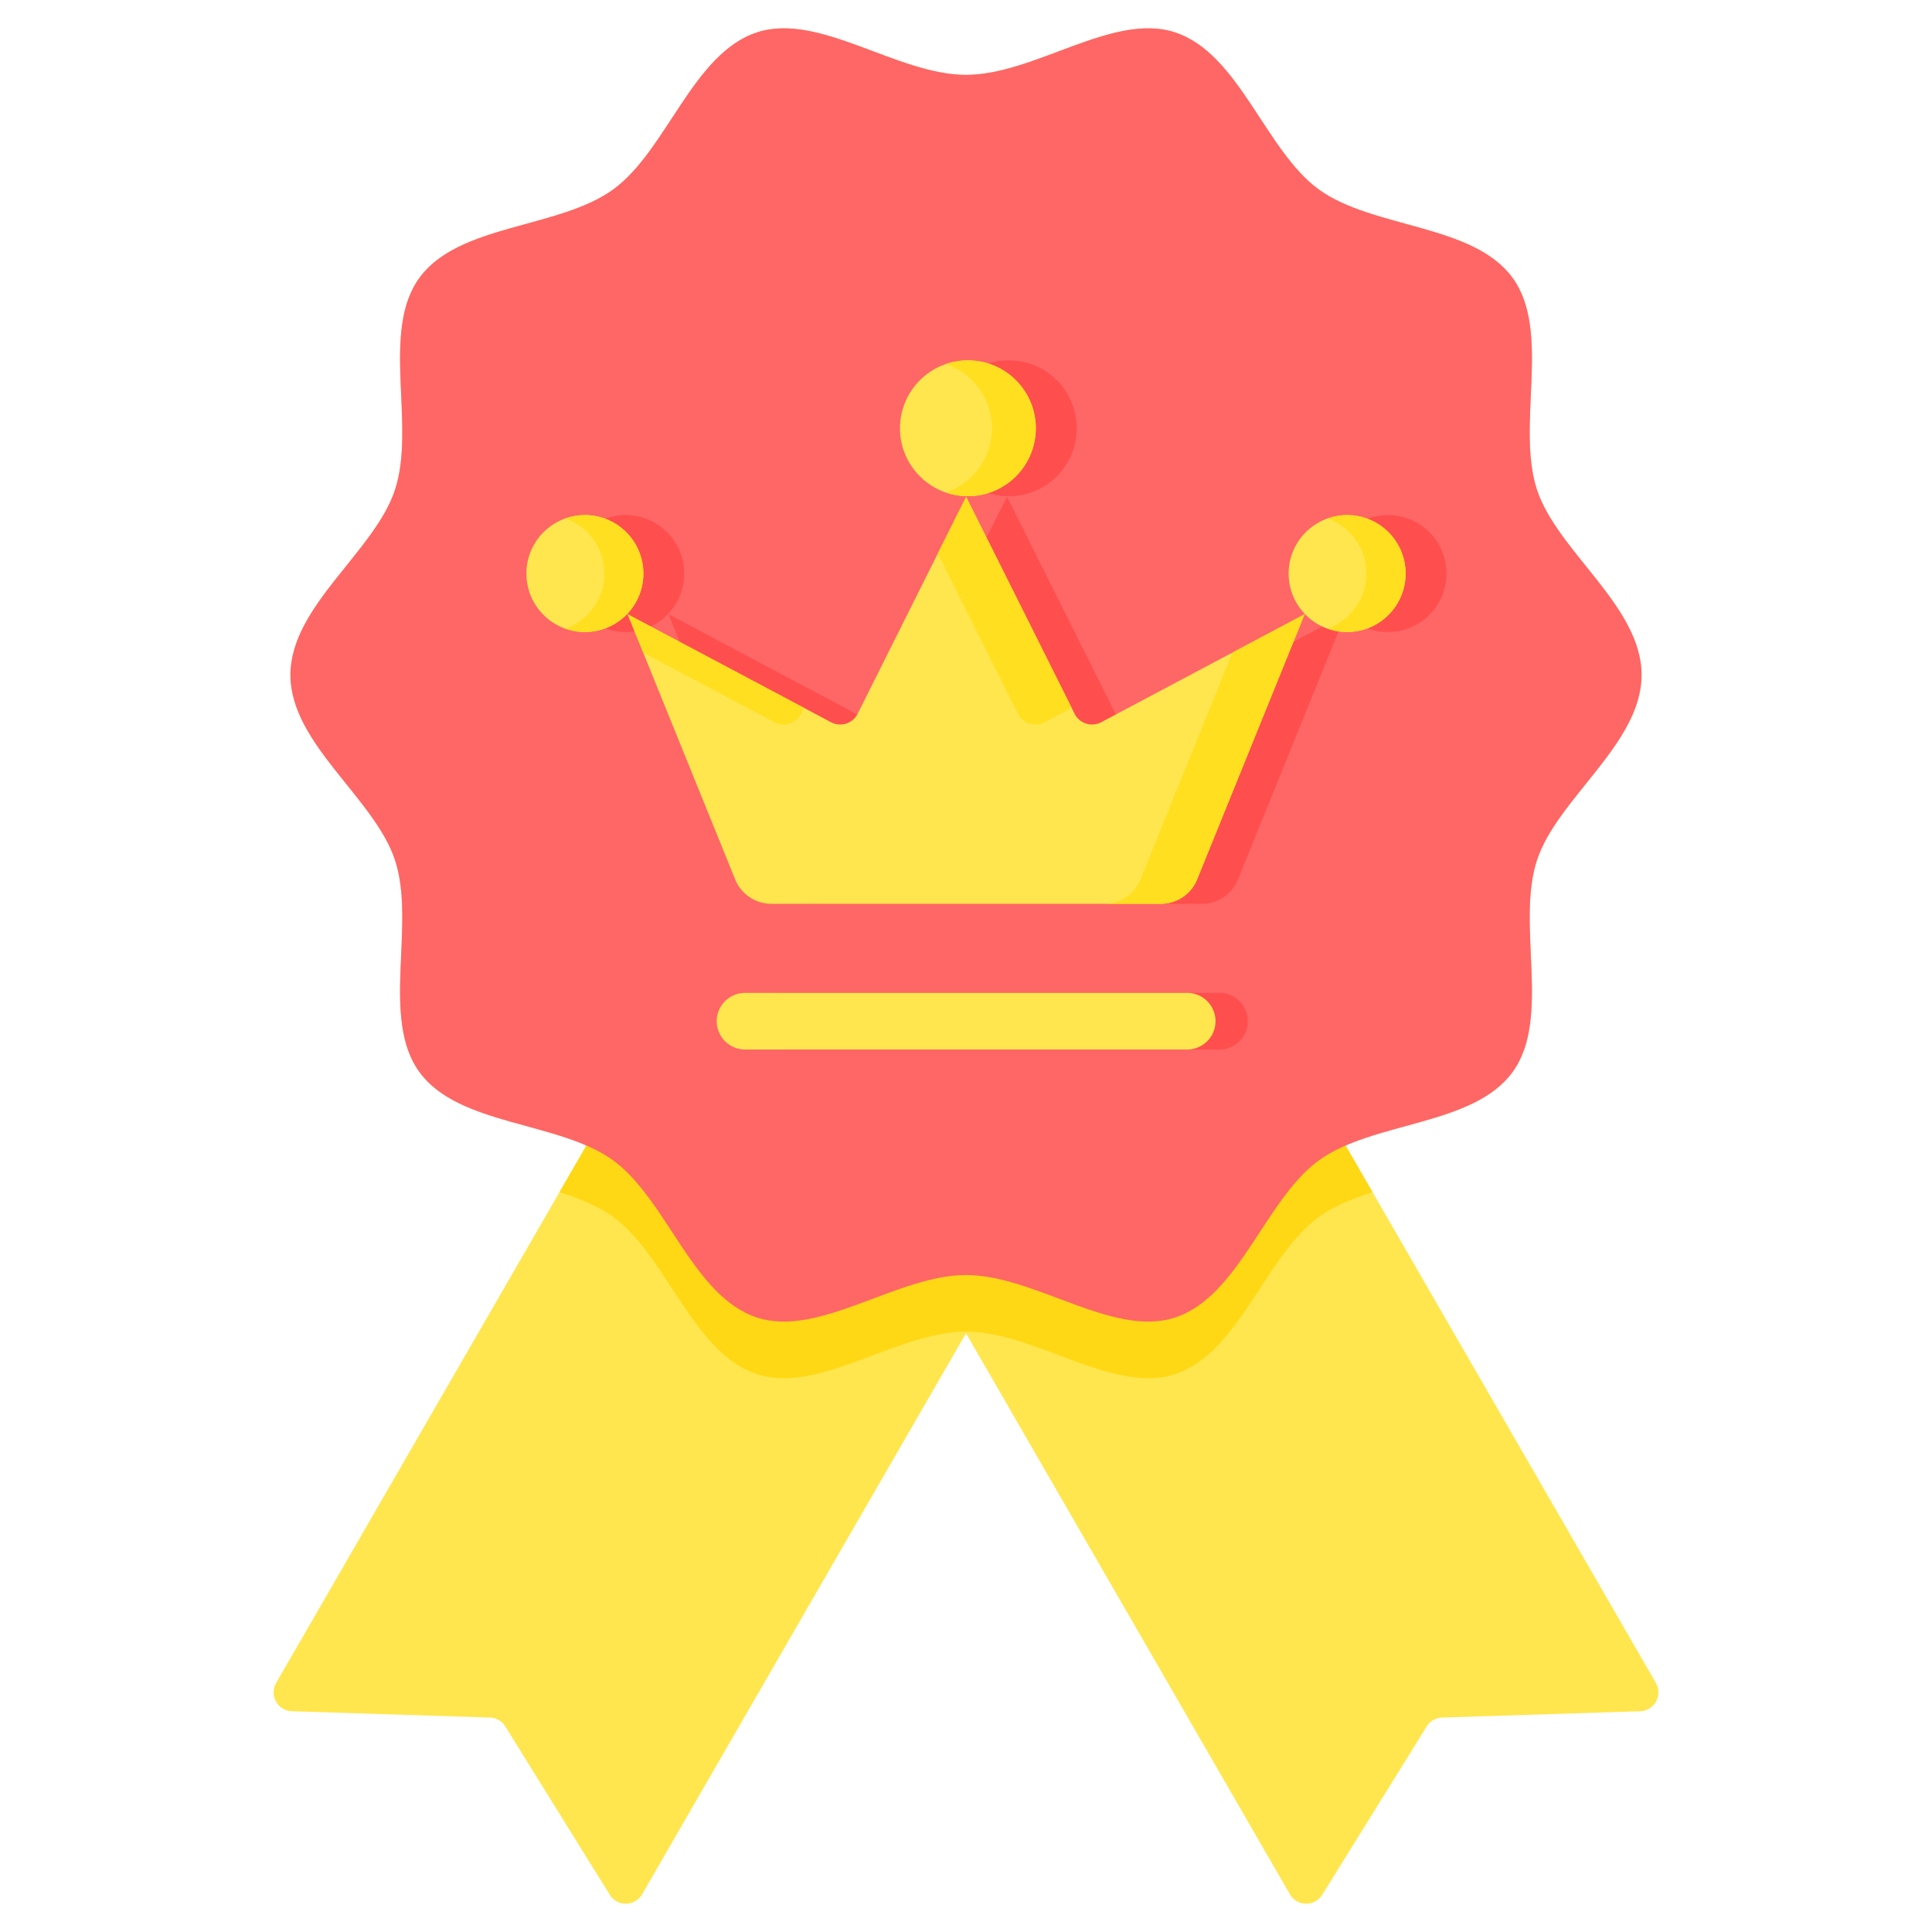<svg xmlns="http://www.w3.org/2000/svg" data-name="Layer 1" viewBox="0 0 512 512"><path fill="#ffe64e" d="M304.5,269.339l-48.24,83.56-.26.44-85.83,148.66a4.994,4.994,0,0,1-8.57.14l-27.69-44.61a4.982,4.982,0,0,0-4.09-2.36l-52.47-1.67a5.001,5.001,0,0,1-4.17-7.5l75.08-130.05,59.24-102.61Z"/><path fill="#ffe64e" d="M434.65,453.499l-52.47,1.67a4.982,4.982,0,0,0-4.09,2.36L350.4,502.139a4.994,4.994,0,0,1-8.57-.14L256,353.339l-.26-.44L207.5,269.339l97-56,59.24,102.61,75.08,130.05A5.001,5.001,0,0,1,434.65,453.499Z"/><path fill="#ffcd85" d="M435.027,178.867c0,18.234-22.398,32.705-27.741,49.158-5.537,17.052,3.886,41.889-6.444,56.083-10.433,14.336-37.035,12.998-51.371,23.431-14.194,10.33-21.084,36.1-38.137,41.637C294.882,354.518,274.234,337.894,256,337.894c-18.234,0-38.882,16.624-55.335,11.282-17.052-5.537-23.944-31.307-38.137-41.637-14.336-10.433-40.938-9.096-51.371-23.431-10.33-14.194-.907-39.03-6.444-56.082-5.342-16.453-27.741-30.925-27.741-49.159,0-18.234,22.398-32.705,27.741-49.158,5.537-17.052-3.886-41.889,6.444-56.083,10.433-14.336,37.035-12.998,51.371-23.431C176.722,39.865,183.612,14.094,200.665,8.558,217.118,3.215,237.766,19.839,256,19.839c18.234,0,38.882-16.624,55.335-11.282,17.052,5.537,23.944,31.307,38.137,41.637,14.336,10.433,40.938,9.096,51.371,23.431,10.33,14.194.907,39.03,6.444,56.082C412.629,146.161,435.027,160.632,435.027,178.867Z"/><path fill="#ffd815" d="M363.74,315.949c-5.3,1.68-10.26,3.67-14.27,6.59-14.19,10.33-21.08,36.1-38.13,41.64-16.38,5.31-36.91-11.13-55.08-11.28a3.423,3.423,0,0,0-.52,0c-18.17.15-38.7,16.59-55.07,11.28-17.06-5.54-23.95-31.31-38.14-41.64-4.01-2.92-8.97-4.91-14.27-6.59l59.24-102.61,48.5,28,48.5-28Z"/><path fill="#f66" d="M435.027,178.867c0,18.234-22.398,32.705-27.741,49.158-5.537,17.052,3.886,41.889-6.444,56.083-10.433,14.336-37.035,12.998-51.371,23.431-14.194,10.33-21.084,36.1-38.137,41.637C294.882,354.518,274.234,337.894,256,337.894c-18.234,0-38.882,16.624-55.335,11.282-17.052-5.537-23.944-31.307-38.137-41.637-14.336-10.433-40.938-9.096-51.371-23.431-10.33-14.194-.907-39.03-6.444-56.082-5.342-16.453-27.741-30.925-27.741-49.159,0-18.234,22.398-32.705,27.741-49.158,5.537-17.052-3.886-41.889,6.444-56.083,10.433-14.336,37.035-12.998,51.371-23.431C176.722,39.865,183.612,14.094,200.665,8.558,217.118,3.215,237.766,19.839,256,19.839c18.234,0,38.882-16.624,55.335-11.282,17.052,5.537,23.944,31.307,38.137,41.637,14.336,10.433,40.938,9.096,51.371,23.431,10.33,14.194.907,39.03,6.444,56.082C412.629,146.161,435.027,160.632,435.027,178.867Z"/><path fill="#ff4e4e" d="M318.469,239.517h-103.212a10.37,10.37,0,0,1-9.611-6.474l-28.486-70.266,53.899,28.619a5.185,5.185,0,0,0,7.069-2.261l28.734-57.469,28.734,57.469a5.185,5.185,0,0,0,7.069,2.261l53.899-28.619L328.079,233.043A10.37,10.37,0,0,1,318.469,239.517Z"/><circle cx="267.327" cy="113.499" r="18" fill="#ff4e4e"/><circle cx="367.827" cy="151.999" r="15.5" fill="#ff4e4e"/><circle cx="165.827" cy="151.999" r="15.5" fill="#ff4e4e"/><path fill="#ffe64e" d="M307.641,239.517h-103.212a10.37,10.37,0,0,1-9.611-6.474l-28.486-70.266,53.899,28.619a5.185,5.185,0,0,0,7.069-2.261l28.734-57.469,28.734,57.469a5.185,5.185,0,0,0,7.069,2.261l53.899-28.619-28.486,70.266A10.37,10.37,0,0,1,307.641,239.517Z"/><path fill="#ffdf1f" d="M269.77 189.135a5.185 5.185 0 0 0 7.069 2.261l7.16-3.802-27.964-55.928-7.5 15zM326.623 172.927L302.252 233.043a10.37 10.37 0 0 1-9.611 6.474h15a10.37 10.37 0 0 0 9.611-6.474l28.486-70.266zM205.231 191.396a5.185 5.185 0 0 0 7.069-2.261l.771-1.541-46.739-24.817 4.115 10.149z"/><path fill="#ff4e4e" d="M323.169,278.128H205.986a7.5,7.5,0,0,1,0-15H323.169a7.5,7.5,0,0,1,0,15Z"/><path fill="#ffe64e" d="M314.627,278.128H197.443a7.5,7.5,0,1,1,0-15H314.627a7.5,7.5,0,0,1,0,15Z"/><circle cx="256.5" cy="113.499" r="18" fill="#ffe64e"/><path fill="#ffdf1f" d="M256.5,95.499a17.94,17.94,0,0,0-5.8.973,17.982,17.982,0,0,1,0,34.054A17.995,17.995,0,1,0,256.5,95.499Z"/><circle cx="357" cy="151.999" r="15.5" fill="#ffe64e"/><path fill="#ffdf1f" d="M357,136.499a15.438,15.438,0,0,0-5.193.911,15.479,15.479,0,0,1,0,29.179A15.494,15.494,0,1,0,357,136.499Z"/><circle cx="155" cy="151.999" r="15.5" fill="#ffe64e"/><path fill="#ffdf1f" d="M155,136.499a15.44,15.44,0,0,0-5.164.9,15.48,15.48,0,0,1,0,29.2A15.494,15.494,0,1,0,155,136.499Z"/></svg>